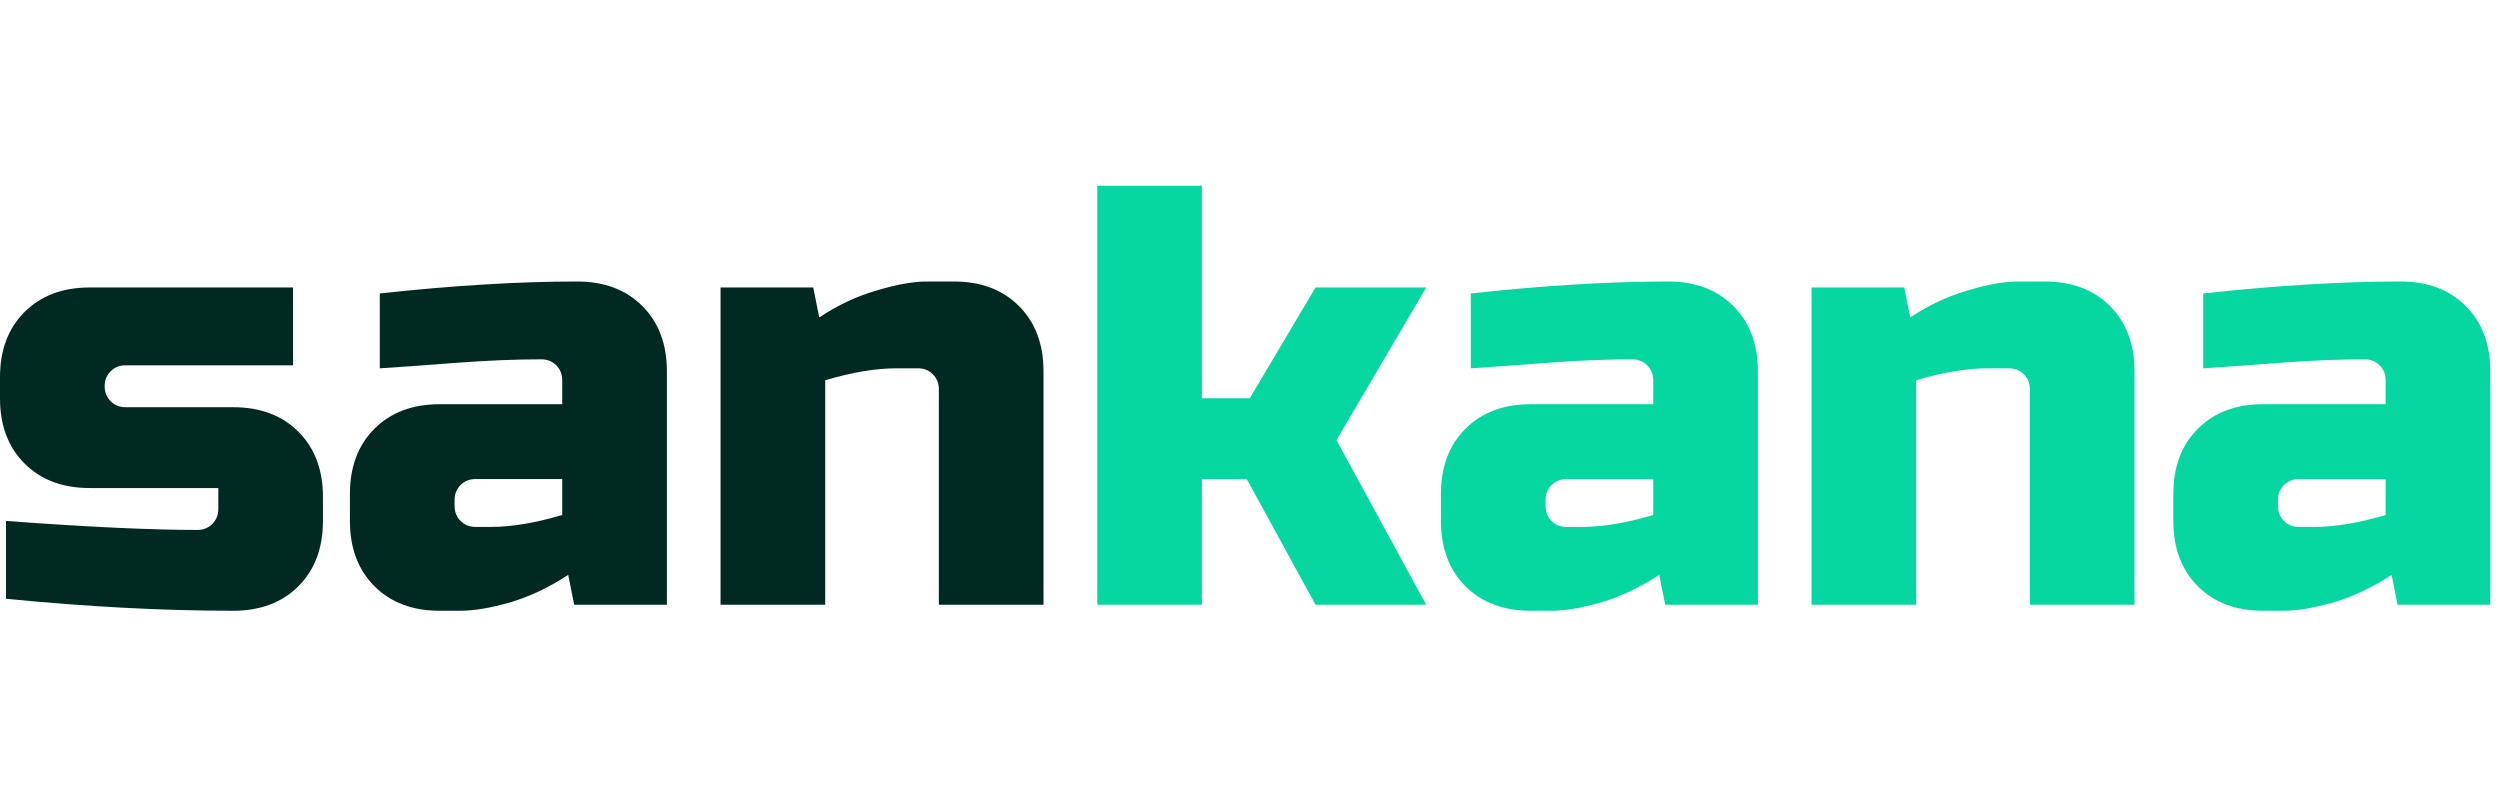 <svg width="150" height="48" viewBox="0 0 150 48" fill="none" xmlns="http://www.w3.org/2000/svg">
<path d="M138.832 31.616C140.1 31.616 141.535 31.377 143.138 30.898V28.743H137.935C137.576 28.743 137.277 28.863 137.037 29.102C136.798 29.341 136.679 29.641 136.679 30V30.359C136.679 30.718 136.798 31.018 137.037 31.257C137.277 31.497 137.576 31.616 137.935 31.616H138.832ZM132.193 17.608C136.571 17.129 140.518 16.89 144.035 16.89C145.662 16.89 146.965 17.381 147.946 18.363C148.927 19.344 149.417 20.649 149.417 22.278V36.286H143.855L143.497 34.49C142.372 35.232 141.212 35.783 140.016 36.142C138.844 36.477 137.851 36.645 137.037 36.645H135.782C134.155 36.645 132.851 36.154 131.87 35.172C130.889 34.191 130.399 32.885 130.399 31.257V29.641C130.399 28.012 130.889 26.707 131.87 25.726C132.851 24.744 134.155 24.253 135.782 24.253H143.138V22.816C143.138 22.457 143.018 22.158 142.779 21.918C142.54 21.679 142.241 21.559 141.882 21.559C140.327 21.559 138.604 21.631 136.715 21.775C134.849 21.918 133.341 22.026 132.193 22.098V17.608Z" fill="#06D6A0"/>
<path d="M119.279 22.098C118.011 22.098 116.576 22.337 114.973 22.816V36.286H108.693V17.249H114.255L114.614 19.045C115.739 18.303 116.887 17.764 118.059 17.429C119.255 17.069 120.26 16.89 121.073 16.89H122.688C124.315 16.89 125.619 17.381 126.599 18.363C127.58 19.344 128.071 20.649 128.071 22.278V36.286H121.791V23.355C121.791 22.996 121.671 22.697 121.432 22.457C121.193 22.218 120.894 22.098 120.535 22.098H119.279Z" fill="#06D6A0"/>
<path d="M94.888 31.616C96.156 31.616 97.591 31.377 99.194 30.898V28.743H93.991C93.632 28.743 93.333 28.863 93.094 29.102C92.854 29.341 92.735 29.641 92.735 30V30.359C92.735 30.718 92.854 31.018 93.094 31.257C93.333 31.497 93.632 31.616 93.991 31.616H94.888ZM88.249 17.608C92.627 17.129 96.574 16.89 100.091 16.89C101.718 16.89 103.022 17.381 104.002 18.363C104.983 19.344 105.474 20.649 105.474 22.278V36.286H99.912L99.553 34.49C98.428 35.232 97.268 35.783 96.072 36.142C94.9 36.477 93.907 36.645 93.094 36.645H91.838C90.211 36.645 88.907 36.154 87.926 35.172C86.945 34.191 86.455 32.885 86.455 31.257V29.641C86.455 28.012 86.945 26.707 87.926 25.726C88.907 24.744 90.211 24.253 91.838 24.253H99.194V22.816C99.194 22.457 99.074 22.158 98.835 21.918C98.596 21.679 98.297 21.559 97.938 21.559C96.383 21.559 94.661 21.631 92.771 21.775C90.905 21.918 89.398 22.026 88.249 22.098V17.608Z" fill="#06D6A0"/>
<path d="M72.115 28.743V36.286H65.836V11.143H72.115V23.894H74.986L78.933 17.249H85.572L80.189 26.408L85.572 36.286H78.933L74.807 28.743H72.115Z" fill="#06D6A0"/>
<path d="M53.819 22.098C52.551 22.098 51.116 22.337 49.513 22.816V36.286H43.233V17.249H48.795L49.154 19.045C50.278 18.303 51.427 17.764 52.599 17.429C53.795 17.069 54.8 16.89 55.613 16.89H57.228C58.855 16.89 60.158 17.381 61.139 18.363C62.12 19.344 62.611 20.649 62.611 22.278V36.286H56.331V23.355C56.331 22.996 56.211 22.697 55.972 22.457C55.733 22.218 55.434 22.098 55.075 22.098H53.819Z" fill="#002922"/>
<path d="M29.428 31.616C30.696 31.616 32.131 31.377 33.734 30.898V28.743H28.531C28.172 28.743 27.873 28.863 27.634 29.102C27.394 29.341 27.275 29.641 27.275 30V30.359C27.275 30.718 27.394 31.018 27.634 31.257C27.873 31.497 28.172 31.616 28.531 31.616H29.428ZM22.789 17.608C27.167 17.129 31.114 16.89 34.631 16.89C36.258 16.89 37.561 17.381 38.542 18.363C39.523 19.344 40.013 20.649 40.013 22.278V36.286H34.451L34.093 34.49C32.968 35.232 31.808 35.783 30.612 36.142C29.44 36.477 28.447 36.645 27.634 36.645H26.378C24.751 36.645 23.447 36.154 22.466 35.172C21.485 34.191 20.995 32.885 20.995 31.257V29.641C20.995 28.012 21.485 26.707 22.466 25.726C23.447 24.744 24.751 24.253 26.378 24.253H33.734V22.816C33.734 22.457 33.614 22.158 33.375 21.918C33.136 21.679 32.837 21.559 32.478 21.559C30.923 21.559 29.2 21.631 27.311 21.775C25.445 21.918 23.937 22.026 22.789 22.098V17.608Z" fill="#002922"/>
<path d="M0.359 31.257C5.215 31.616 9.043 31.796 11.842 31.796C12.2 31.796 12.5 31.676 12.739 31.437C12.978 31.197 13.098 30.898 13.098 30.539V29.282H5.383C3.756 29.282 2.452 28.791 1.471 27.809C0.49 26.827 0 25.522 0 23.894V22.637C0 21.008 0.49 19.703 1.471 18.722C2.452 17.74 3.756 17.249 5.383 17.249H17.583V21.918H7.536C7.177 21.918 6.878 22.038 6.639 22.277C6.399 22.517 6.28 22.816 6.28 23.175C6.28 23.535 6.399 23.834 6.639 24.073C6.878 24.313 7.177 24.433 7.536 24.433H13.995C15.621 24.433 16.925 24.924 17.906 25.905C18.887 26.887 19.377 28.192 19.377 29.82V31.257C19.377 32.885 18.887 34.191 17.906 35.172C16.925 36.154 15.621 36.645 13.995 36.645C9.76 36.645 5.215 36.405 0.359 35.926V31.257Z" fill="#002922"/>
</svg>
